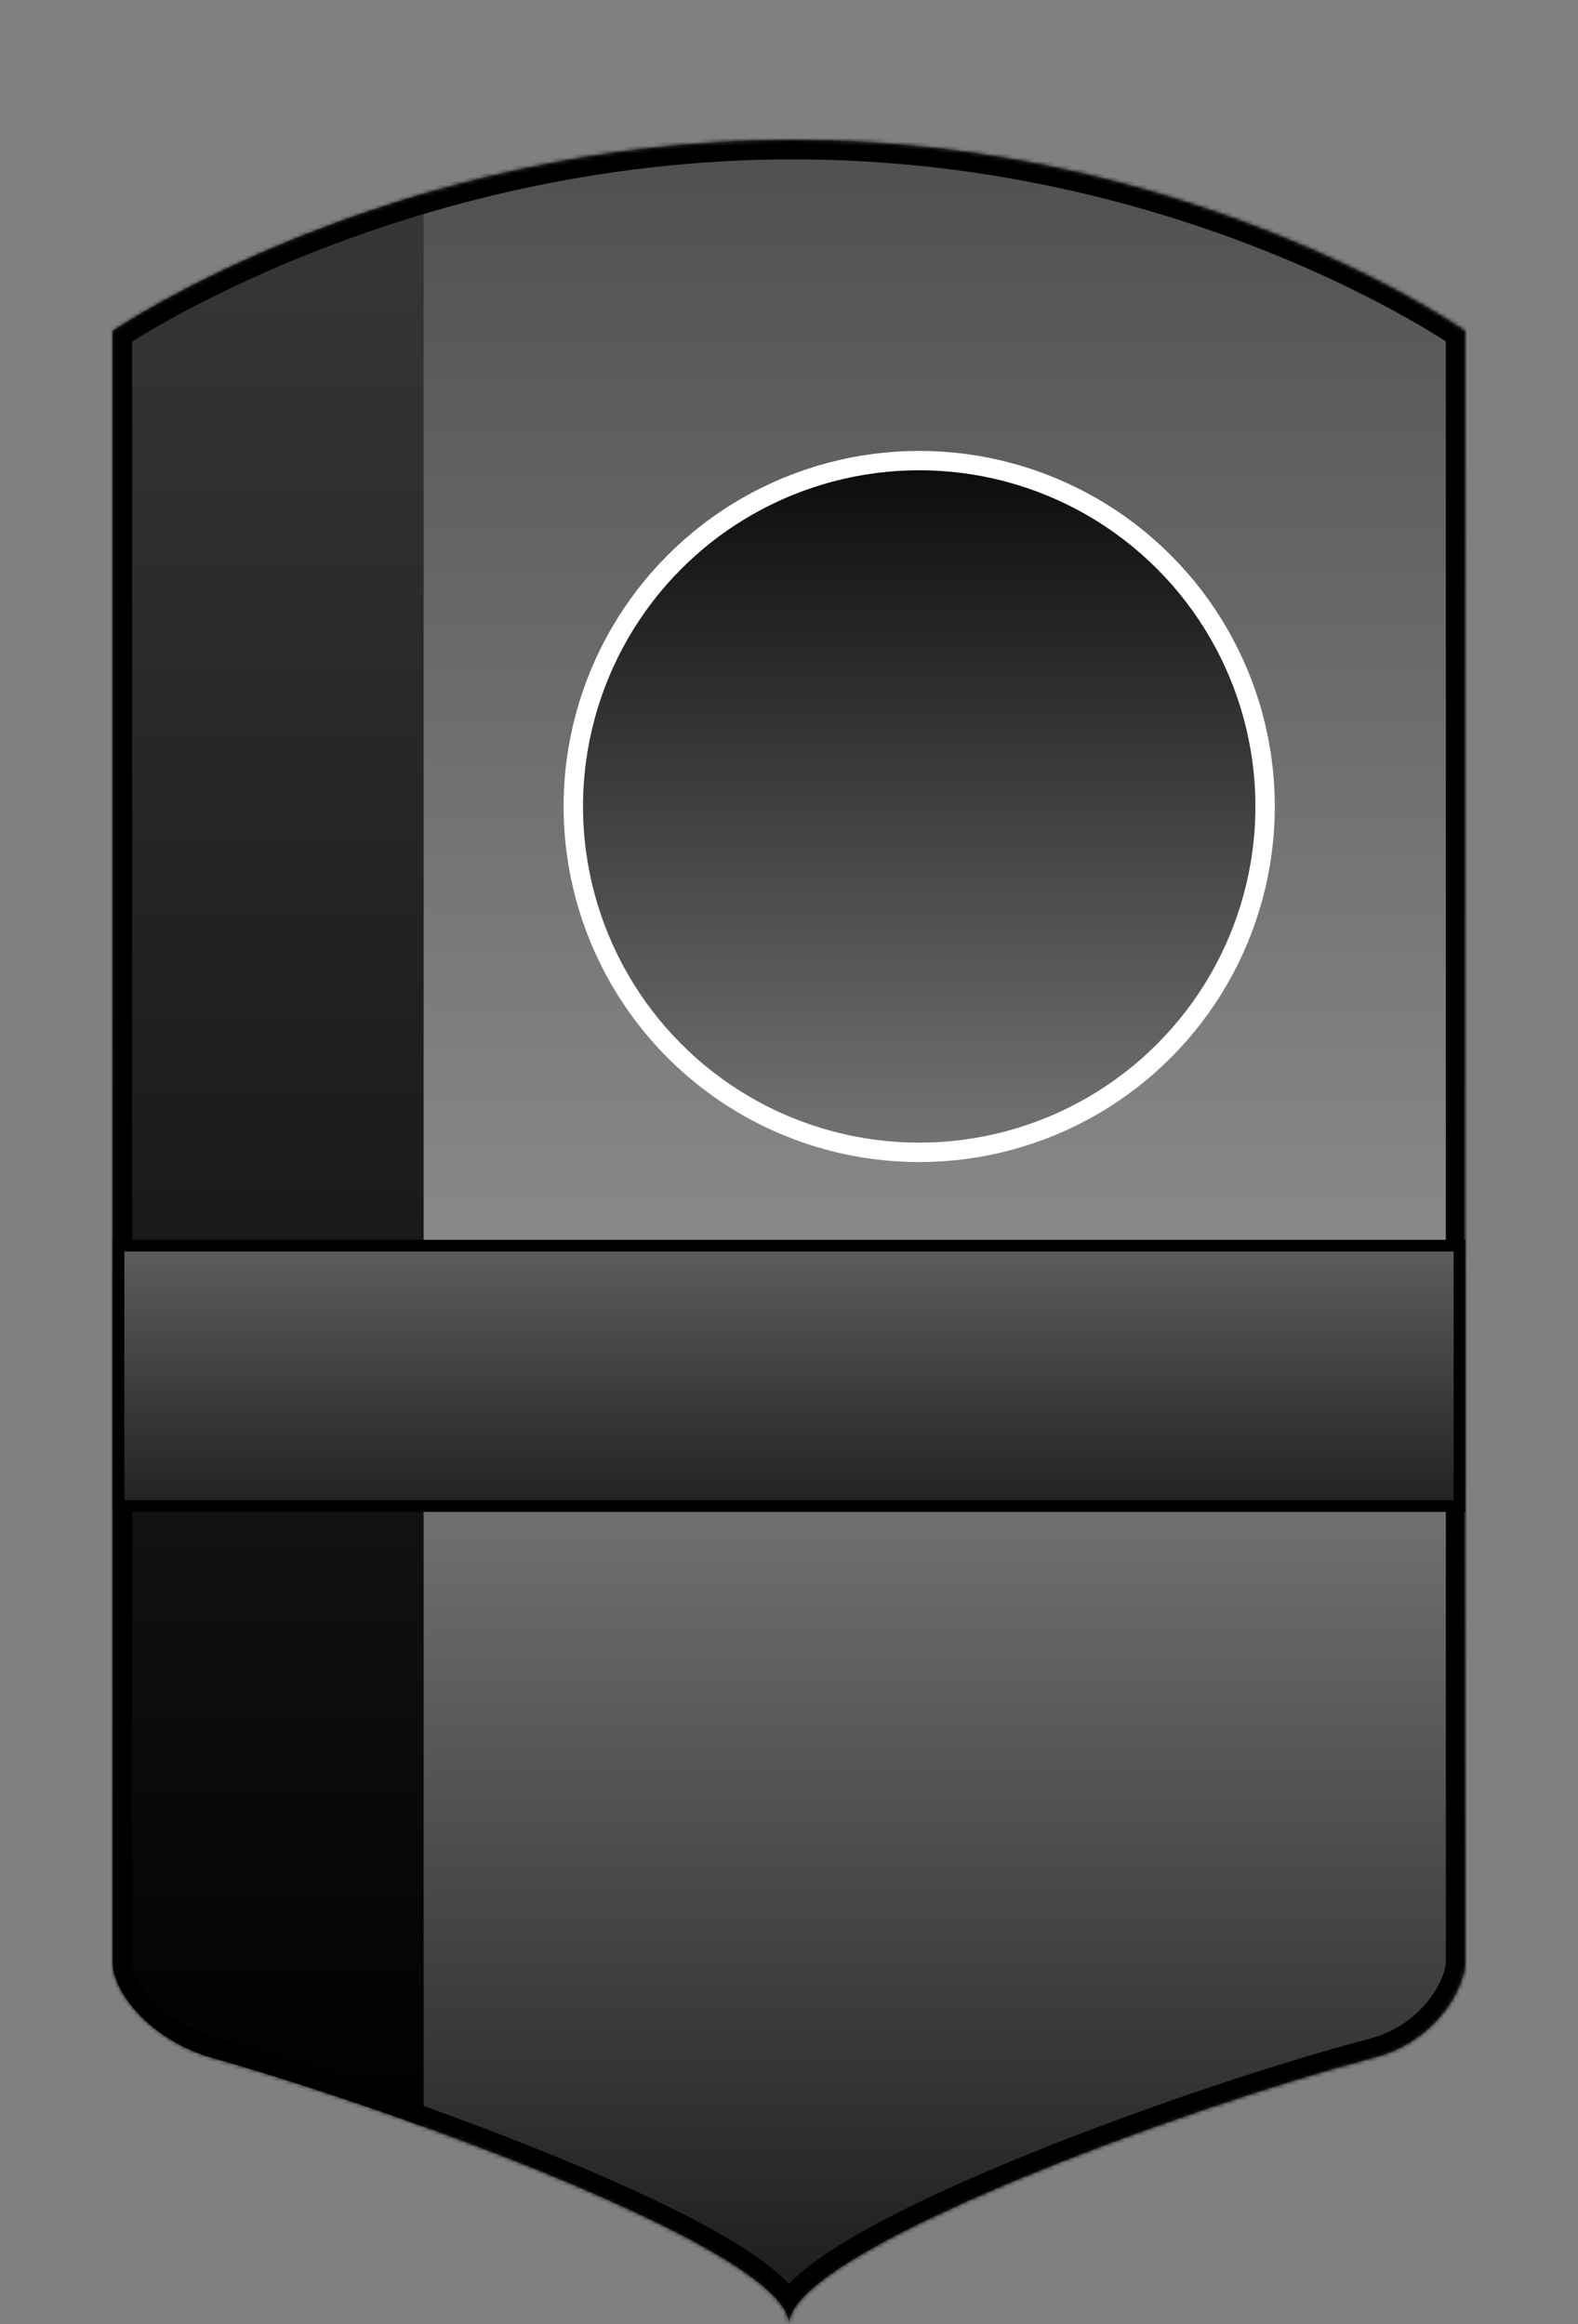 <svg width="406" height="598" viewBox="0 0 406 598" fill="none" xmlns="http://www.w3.org/2000/svg">
<rect x="0" y="0" width="406" height="598" fill="#808080" stroke="none"/>
<g id="CAMMON 1-3">
<path id="BACK" d="M377 85.168C377 85.168 307 36 204 36C101 36 29 85.168 29 85.168V504.799C29 513.001 39.316 525.125 54.447 529.404C101.901 542.825 203 579.36 203 598C203 579.36 305.474 542.035 353.617 529.404C369.435 525.254 377 511.509 377 504.799V85.168Z" fill="url(#paint0_linear_1_214)"/>
<path id="icon bar" d="M29 504.799C29 513.001 39.316 525.125 54.447 529.404C69.053 533.535 88.742 539.856 109 547.17V49.853C59.42 64.395 29 85.168 29 85.168V504.799Z" fill="url(#paint1_linear_1_214)"/>
<circle id="Ellipse 2" cx="236.5" cy="207.5" r="91.5" fill="url(#paint2_linear_1_214)"/>
<circle id="Ellipse 3" cx="236.5" cy="207.5" r="89" stroke="white" stroke-width="5"/>
<g id="STROKE">
<mask id="path-5-inside-1_1_214" fill="white">
<path d="M377 85.168C377 85.168 307 36 204 36C101 36 29 85.168 29 85.168V504.799C29 513.001 39.316 525.125 54.447 529.404C101.901 542.825 203 579.36 203 598C203 579.36 305.474 542.035 353.617 529.404C369.435 525.254 377 511.509 377 504.799V85.168Z"/>
</mask>
<path d="M377 85.168C377 85.168 307 36 204 36C101 36 29 85.168 29 85.168V504.799C29 513.001 39.316 525.125 54.447 529.404C101.901 542.825 203 579.36 203 598C203 579.36 305.474 542.035 353.617 529.404C369.435 525.254 377 511.509 377 504.799V85.168Z" stroke="black" stroke-width="10" mask="url(#path-5-inside-1_1_214)"/>
</g>
<g id="&#208;&#157;&#208;&#152;&#208;&#154;">
<rect id="Rectangle 3" x="30.5" y="320.5" width="345" height="67" fill="url(#paint3_linear_1_214)" stroke="black" stroke-width="3"/>
</g>
</g>
<defs>
<linearGradient id="paint0_linear_1_214" x1="203" y1="36" x2="203" y2="598" gradientUnits="userSpaceOnUse">
<stop stop-color="#4F4F4F"/>
<stop offset="0.516" stop-color="#8A8A8A"/>
<stop offset="1" stop-color="#1A1A1A"/>
</linearGradient>
<linearGradient id="paint1_linear_1_214" x1="69" y1="49.853" x2="69" y2="547.17" gradientUnits="userSpaceOnUse">
<stop stop-color="#373737"/>
<stop offset="1"/>
</linearGradient>
<linearGradient id="paint2_linear_1_214" x1="236.5" y1="116" x2="236.5" y2="299" gradientUnits="userSpaceOnUse">
<stop stop-color="#0A0A0A"/>
<stop offset="1" stop-color="#757575"/>
</linearGradient>
<linearGradient id="paint3_linear_1_214" x1="203" y1="319" x2="203" y2="389" gradientUnits="userSpaceOnUse">
<stop stop-color="#5F5F5F"/>
<stop offset="1" stop-color="#202020"/>
</linearGradient>
</defs>
</svg>
